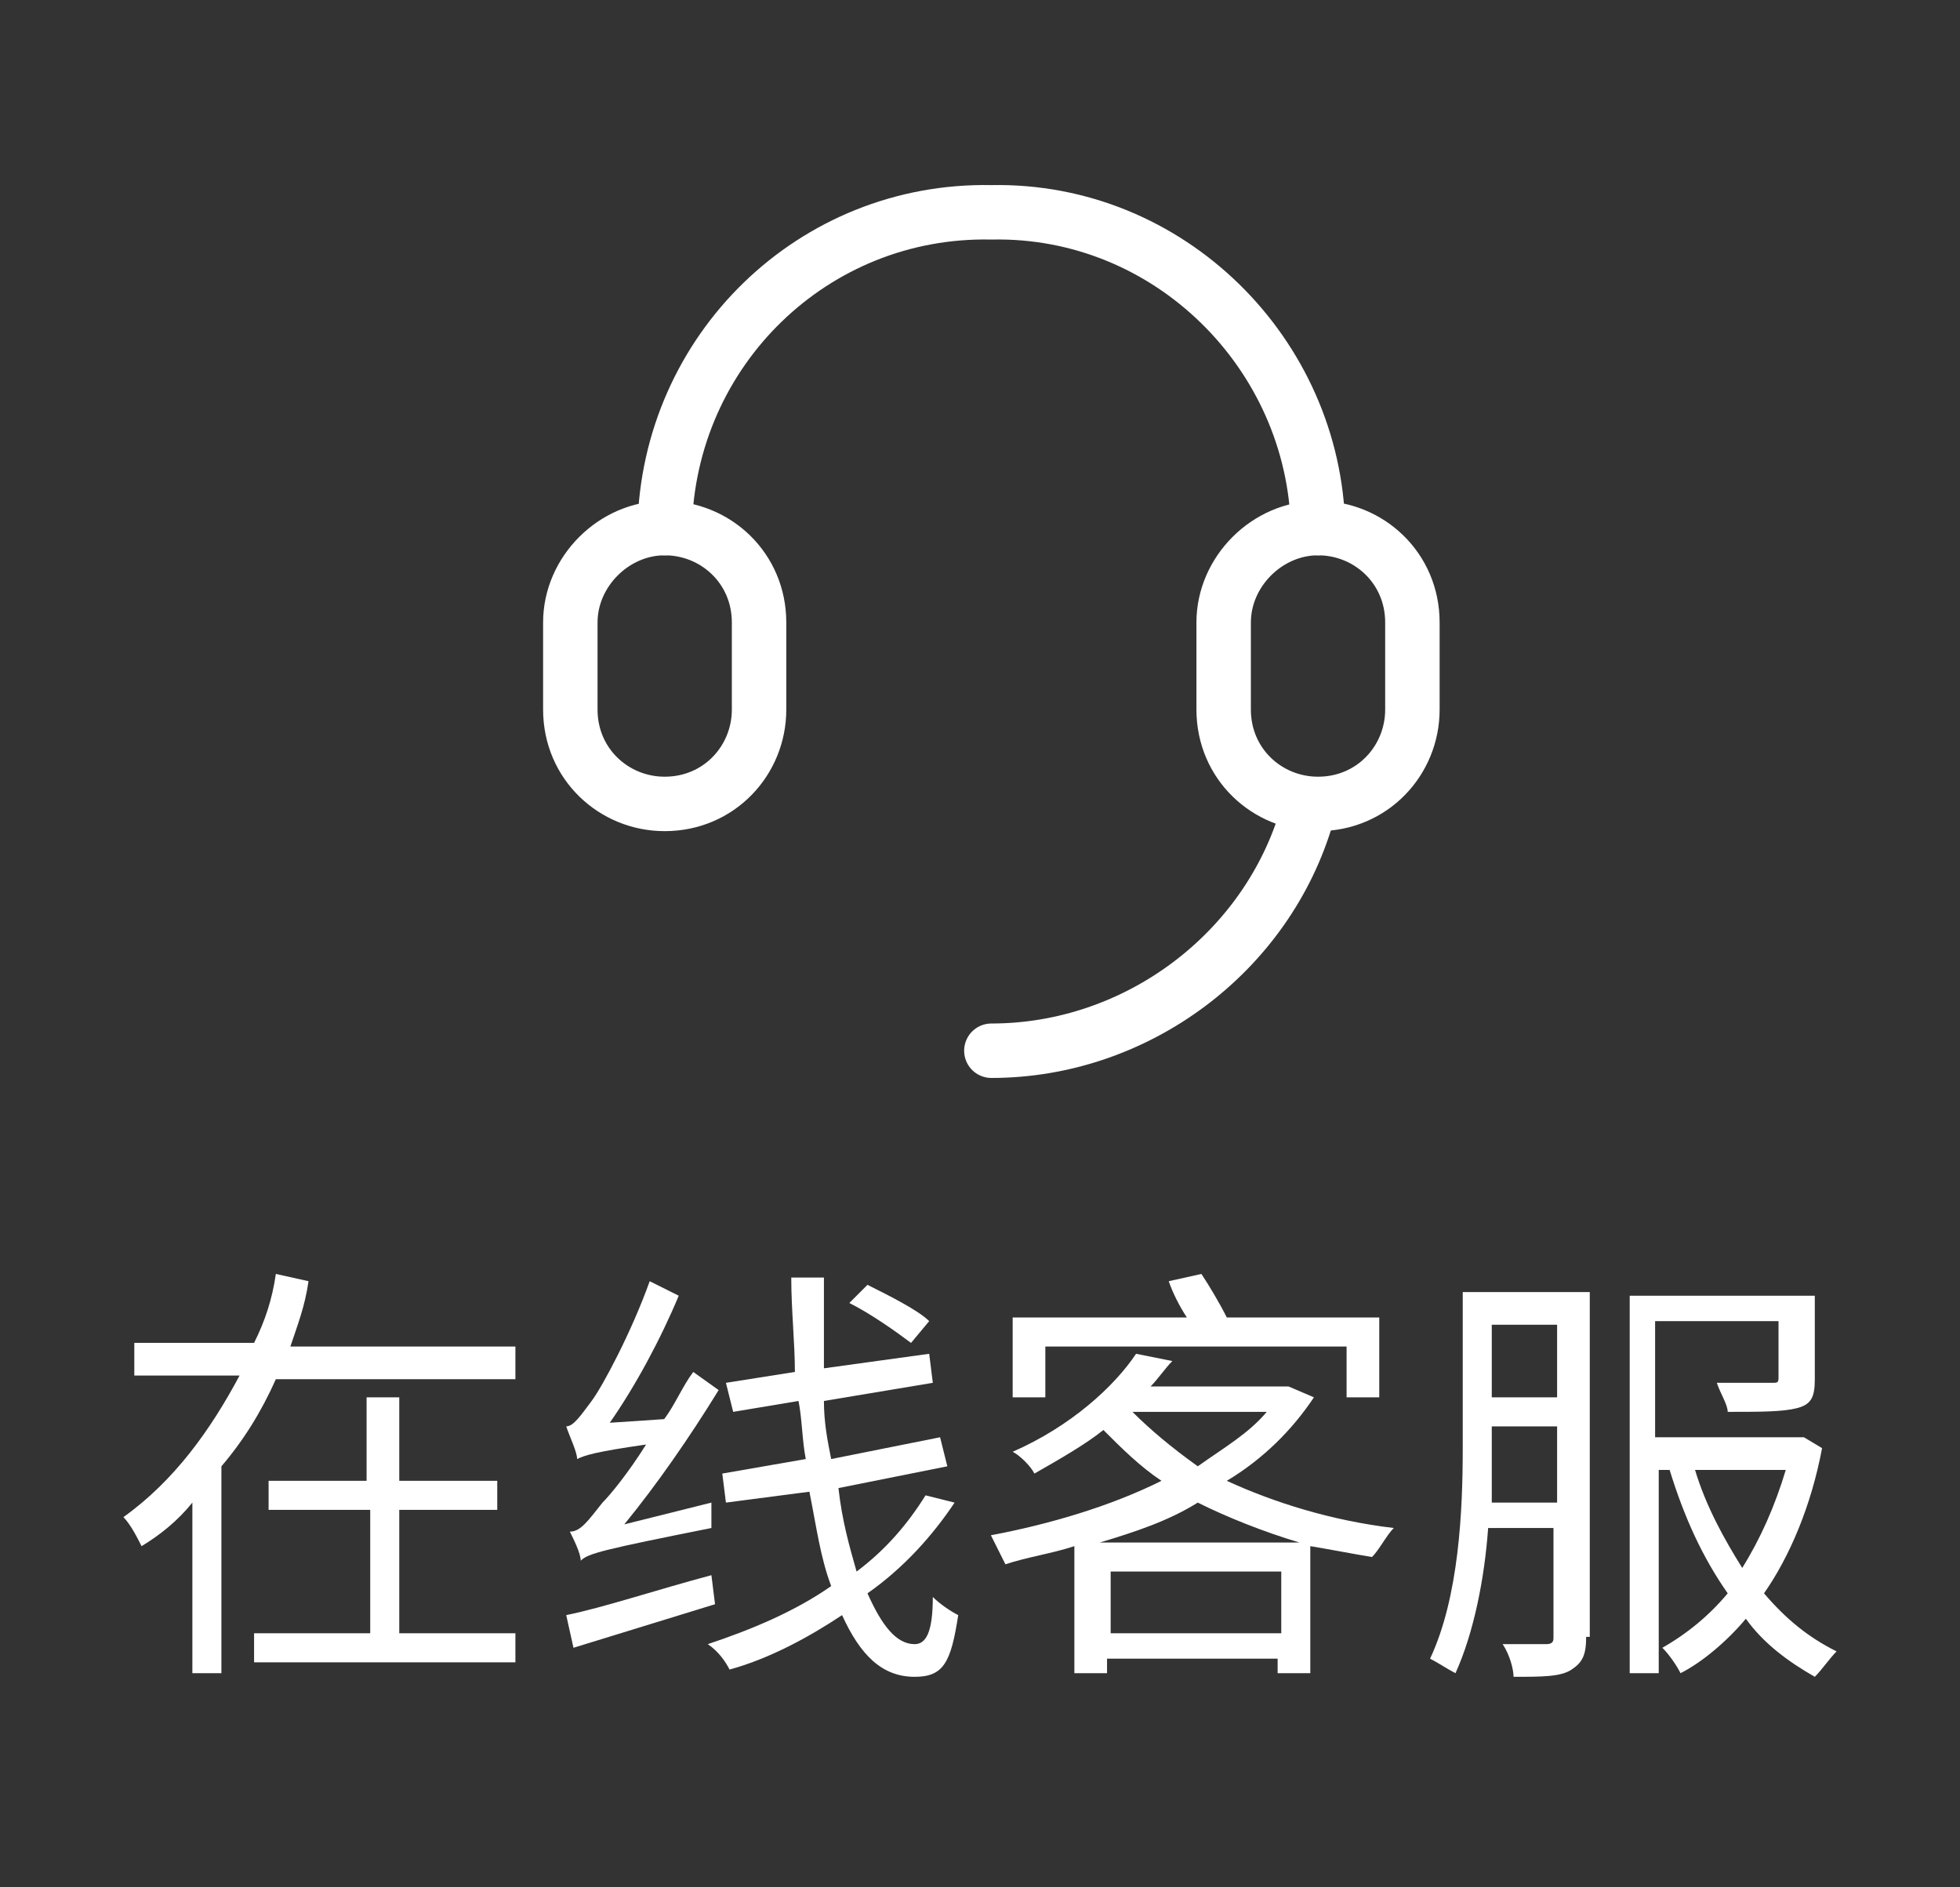 <?xml version="1.0" encoding="utf-8"?>
<!-- Generator: Adobe Illustrator 24.1.0, SVG Export Plug-In . SVG Version: 6.00 Build 0)  -->
<svg version="1.1" id="圖層_1" xmlns="http://www.w3.org/2000/svg" xmlns:xlink="http://www.w3.org/1999/xlink" x="0px" y="0px"
	 viewBox="0 0 54 52" style="enable-background:new 0 0 54 52;" xml:space="preserve">
<rect x="0" y="0" width="54" height="52" fill="#333333" stroke="none"/>
<style type="text/css">
	.st0{fill:none;stroke:#FFFFFF;stroke-width:1.5;stroke-linecap:round;stroke-miterlimit:10;}
	.st1{enable-background:new    ;}
	.st2{fill:#FFFFFF;}
</style>
<g>
	<g id="Group_451" transform="translate(12.813 0.75)">
		<path id="Path_234" class="st0" d="M5.5,13.8c0.1-4.9,4.1-8.8,9-8.7l0,0c4.9-0.1,8.9,3.9,9,8.7"/>
		<path id="Path_235" class="st0" d="M23.2,21.7c-1.1,3.8-4.7,6.5-8.7,6.5"/>
		<path id="Rectangle_285" class="st0" d="M23.5,13.8L23.5,13.8c1.4,0,2.6,1.1,2.6,2.6v2.4c0,1.4-1.1,2.6-2.6,2.6h0
			c-1.4,0-2.6-1.1-2.6-2.6v-2.4C20.9,15,22.1,13.8,23.5,13.8z"/>
		<path id="Rectangle_286" class="st0" d="M5.5,13.8L5.5,13.8c1.4,0,2.6,1.1,2.6,2.6v2.4c0,1.4-1.1,2.6-2.6,2.6h0
			c-1.4,0-2.6-1.1-2.6-2.6v-2.4C2.9,15,4.1,13.8,5.5,13.8z"/>
	</g>
	<g class="st1">
		<path class="st2" d="M14.2,37.1v0.9H7.6c-0.4,0.9-0.9,1.7-1.5,2.4v5.7H5.3v-4.7c-0.4,0.5-0.9,0.9-1.4,1.2
			c-0.1-0.2-0.3-0.6-0.5-0.8c1.4-1,2.4-2.4,3.2-3.9H3.7v-0.9H7c0.3-0.6,0.5-1.2,0.6-1.9l0.9,0.2C8.4,36,8.2,36.5,8,37.1H14.2z
			 M11,45h3.2v0.8H7V45h3.2v-3.4H7.4v-0.8h2.7v-2.3H11v2.3h2.7v0.8H11V45z"/>
		<path class="st2" d="M19.6,41.4c0,0.2,0,0.6,0,0.7c-3,0.6-3.4,0.7-3.6,0.9c0-0.2-0.2-0.6-0.3-0.8c0.3,0,0.5-0.3,0.9-0.8
			c0.2-0.2,0.7-0.8,1.2-1.6c-1.4,0.2-1.7,0.3-1.9,0.4c0-0.2-0.2-0.6-0.3-0.9c0.2,0,0.4-0.3,0.7-0.7c0.3-0.4,1.1-1.9,1.6-3.3l0.8,0.4
			c-0.5,1.2-1.2,2.5-1.9,3.5l1.5-0.1c0.3-0.4,0.5-0.9,0.8-1.3l0.7,0.5c-0.8,1.3-1.7,2.6-2.6,3.7L19.6,41.4z M19.7,44.2l-3.9,1.2
			l-0.2-0.9c1-0.2,2.5-0.7,4-1.1L19.7,44.2z M26.3,41.4c-0.6,0.9-1.4,1.8-2.4,2.5c0.4,0.9,0.8,1.4,1.3,1.4c0.3,0,0.5-0.3,0.5-1.3
			c0.2,0.2,0.5,0.4,0.7,0.5c-0.2,1.3-0.4,1.7-1.2,1.7c-0.9,0-1.5-0.6-2-1.7c-0.9,0.6-2,1.2-3.1,1.5c-0.1-0.2-0.3-0.5-0.6-0.7
			c1.2-0.4,2.4-0.9,3.4-1.6c-0.3-0.8-0.4-1.6-0.6-2.6L20,41.4l-0.1-0.8l2.3-0.4c-0.1-0.5-0.1-1.1-0.2-1.6l-1.8,0.3l-0.2-0.8l1.9-0.3
			c0-0.8-0.1-1.7-0.1-2.6h0.9c0,0.9,0,1.7,0,2.5l2.9-0.4l0.1,0.8l-3,0.5c0,0.6,0.1,1.1,0.2,1.6l3-0.6l0.2,0.8l-3,0.6
			c0.1,0.9,0.3,1.6,0.5,2.3c0.8-0.6,1.4-1.3,1.9-2.1L26.3,41.4z M25.1,37c-0.4-0.3-1.1-0.8-1.7-1.1l0.5-0.5c0.6,0.3,1.4,0.7,1.7,1
			L25.1,37z"/>
		<path class="st2" d="M36.2,38.5c-0.6,0.9-1.4,1.7-2.4,2.3c1.3,0.6,2.9,1.1,4.6,1.3c-0.2,0.2-0.4,0.6-0.6,0.8
			c-0.6-0.1-1.1-0.2-1.7-0.3v3.5h-0.9v-0.4h-4.7v0.4h-0.9v-3.5c-0.6,0.2-1.3,0.3-1.9,0.5c-0.1-0.2-0.3-0.6-0.4-0.8
			c1.6-0.3,3.3-0.8,4.7-1.5c-0.6-0.4-1.1-0.9-1.6-1.4c-0.5,0.4-1.2,0.8-1.9,1.2c-0.1-0.2-0.4-0.5-0.6-0.6c1.6-0.7,2.8-1.8,3.4-2.7
			l1,0.2c-0.2,0.2-0.4,0.5-0.6,0.7h3.6l0.2,0L36.2,38.5z M28.8,38.5h-0.9v-2.2h4.8c-0.2-0.3-0.4-0.7-0.5-1l0.9-0.2
			c0.2,0.3,0.5,0.8,0.7,1.2H38v2.2h-0.9v-1.4h-8.3V38.5z M35.8,42.5c-1-0.3-2-0.7-2.8-1.1c-0.8,0.5-1.7,0.8-2.7,1.1H35.8z M35.3,45
			v-1.7h-4.7V45H35.3z M31.2,38.9c0.5,0.5,1.1,1,1.8,1.5c0.7-0.5,1.4-0.9,1.9-1.5L31.2,38.9L31.2,38.9z"/>
		<path class="st2" d="M43.7,45.1c0,0.5-0.1,0.7-0.4,0.9c-0.3,0.2-0.8,0.2-1.6,0.2c0-0.2-0.1-0.6-0.3-0.9c0.6,0,1.1,0,1.2,0
			c0.2,0,0.2-0.1,0.2-0.2v-3H41c-0.1,1.4-0.4,2.9-0.9,4c-0.2-0.1-0.5-0.3-0.7-0.4c0.8-1.7,0.9-4.1,0.9-5.8v-4.3h3.5V45.1z
			 M42.9,41.3v-2h-1.8v0.7c0,0.4,0,0.9,0,1.4H42.9z M41.1,36.5v2h1.8v-2H41.1z M50.2,39.9c-0.3,1.6-0.9,3-1.6,4
			c0.6,0.7,1.2,1.2,2,1.6c-0.2,0.2-0.4,0.5-0.6,0.7c-0.7-0.4-1.4-0.9-1.9-1.6c-0.5,0.6-1.2,1.2-1.8,1.5c-0.1-0.2-0.3-0.5-0.5-0.7
			c0.7-0.4,1.3-0.9,1.8-1.5c-0.7-1-1.2-2.1-1.6-3.4h-0.3v5.6h-0.8V35.7h5.1V38c0,0.5-0.1,0.7-0.5,0.8c-0.4,0.1-1,0.1-1.9,0.1
			c0-0.2-0.2-0.5-0.3-0.8c0.7,0,1.4,0,1.5,0c0.2,0,0.2,0,0.2-0.2v-1.5h-3.4v3.2h3.9l0.2,0L50.2,39.9z M46.7,40.5
			c0.3,1,0.8,1.9,1.3,2.7c0.5-0.8,0.9-1.7,1.2-2.7H46.7z"/>
	</g>
</g>
</svg>
